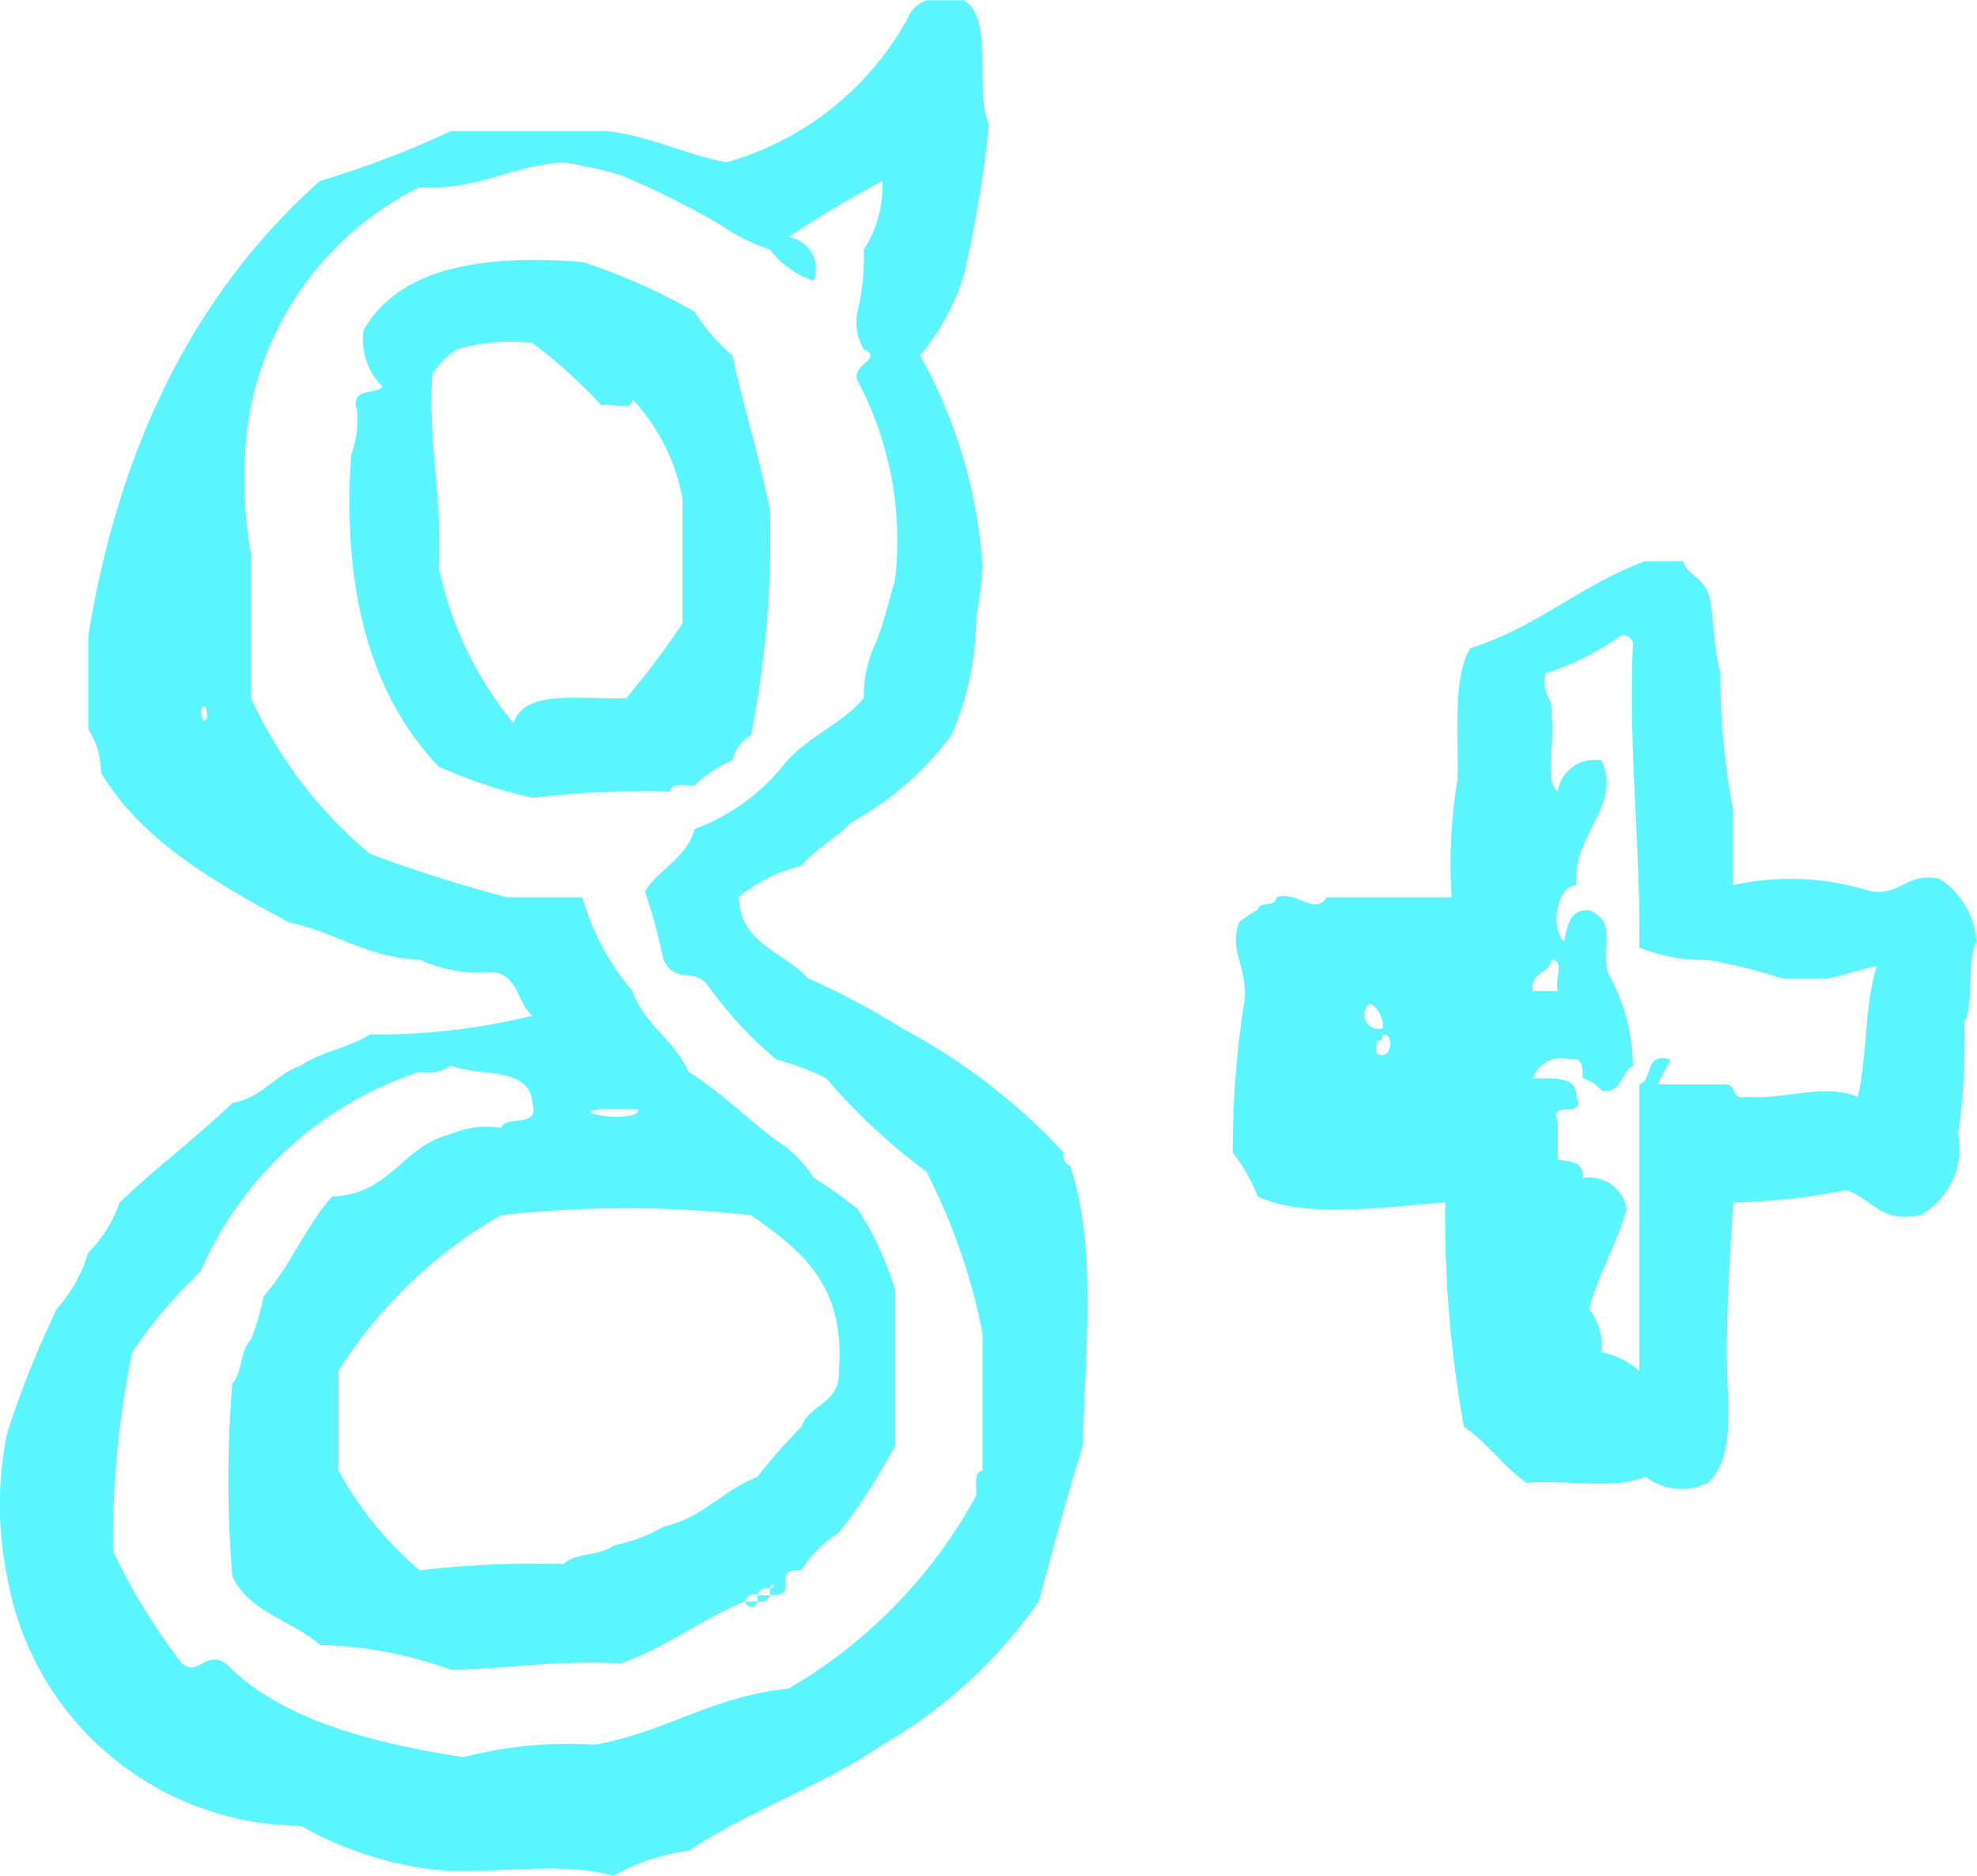<svg xmlns="http://www.w3.org/2000/svg" width="49.94" height="47.375" viewBox="0 0 49.94 47.375">
  <defs>
    <style>
      .cls-1 {
        fill: #5bf5ff;
        fill-rule: evenodd;
      }
    </style>
  </defs>
  <path id="Фигура_16" data-name="Фигура 16" class="cls-1" d="M1376.93,795.77a15.355,15.355,0,0,0-4.1-3.148,18.134,18.134,0,0,0-2.37-1.26c-0.59-.673-1.69-0.837-1.74-2.045a3.745,3.745,0,0,1,1.58-.786c0.35-.437.88-0.7,1.26-1.1a7.947,7.947,0,0,0,2.53-2.2,7.507,7.507,0,0,0,.63-2.988,11.689,11.689,0,0,0,.16-1.259,12.664,12.664,0,0,0-1.58-5.353,5.787,5.787,0,0,0,1.11-2.043,30.317,30.317,0,0,0,.63-3.777c-0.38-.887.15-2.67-0.63-3.148h-0.95a0.805,0.805,0,0,0-.48.472,7.57,7.57,0,0,1-4.57,3.621c-1.06-.2-1.88-0.65-3.01-0.789h-3.95a23.661,23.661,0,0,1-3.31,1.26c-3.06,2.729-5.04,6.519-5.85,11.489v2.359a2.016,2.016,0,0,1,.32,1.1c1.07,1.762,2.9,2.77,4.74,3.775,1.18,0.239,1.94.891,3.31,0.945a3.5,3.5,0,0,0,1.74.316c0.76-.025.7,0.769,1.11,1.1a16.675,16.675,0,0,1-4.11.473c-0.5.336-1.25,0.434-1.74,0.786-0.66.229-.97,0.815-1.73,0.943-0.91.882-1.94,1.637-2.85,2.519a3.279,3.279,0,0,1-.79,1.259,3.7,3.7,0,0,1-.79,1.416,24.188,24.188,0,0,0-1.26,3.148,8.992,8.992,0,0,0,0,3.617,7.582,7.582,0,0,0,7.42,6.3,8.956,8.956,0,0,0,3.32,1.1c1.5,0.154,3.15-.231,4.58.16a5.262,5.262,0,0,1,1.9-.631c1.51-1.009,3.4-1.649,4.89-2.674a12.392,12.392,0,0,0,3.95-3.621c0.36-1.324.71-2.652,1.11-3.934,0.07-2.492.36-5.029-.32-7.079a0.252,0.252,0,0,1-.16-0.316h0ZM1355.14,784.6c0.08-.242.16-0.01,0.15,0.159-0.08.239-.16,0.008-0.15-0.159h0Zm19.74,19.2c-0.24.031-.14,0.38-0.16,0.629a12.623,12.623,0,0,1-4.74,4.877c-1.91.188-3.11,1.1-4.89,1.416a10.5,10.5,0,0,0-3.32.316c-2.41-.375-4.62-0.961-6-2.361-0.52-.349-0.7.329-1.11,0a15.547,15.547,0,0,1-1.74-2.832,23.032,23.032,0,0,1,.48-5.034,12.126,12.126,0,0,1,1.73-2.046,9.083,9.083,0,0,1,5.53-5.036,1.025,1.025,0,0,0,.79-0.157c0.72,0.285,1.99.008,2.06,0.943,0.19,0.661-.67.283-0.79,0.63a2.205,2.205,0,0,0-1.27.157c-1.23.29-1.52,1.523-3,1.575-0.67.748-1.06,1.773-1.73,2.516a6.756,6.756,0,0,1-.32,1.1c-0.28.249-.21,0.843-0.47,1.1a29.4,29.4,0,0,0,0,4.877c0.41,0.9,1.51,1.113,2.21,1.732a10.536,10.536,0,0,1,3.31.627c1.46-.017,2.69-0.257,4.27-0.156,1.17-.4,2.04-1.11,3.16-1.573a0.238,0.238,0,0,1,.31-0.157,0.25,0.25,0,0,1,.32-0.156c-0.02-.19.23-0.1,0,0v0.156c0.84,0.044-.06-0.673.79-0.629a3.163,3.163,0,0,1,.95-0.946,14.762,14.762,0,0,0,1.42-2.2v-3.934a7.907,7.907,0,0,0-.95-2.046,11.756,11.756,0,0,0-1.11-.786,3.075,3.075,0,0,0-.94-0.943c-0.76-.563-1.41-1.228-2.22-1.732-0.35-.8-1.12-1.192-1.42-2.045a6.316,6.316,0,0,1-1.26-2.362h-1.9a35.522,35.522,0,0,1-3.47-1.1,11.2,11.2,0,0,1-3-3.931v-3.62a10.431,10.431,0,0,1-.16-2.046,7.946,7.946,0,0,1,4.42-7.239c1.51,0.088,2.29-.547,3.64-0.627a13.172,13.172,0,0,1,1.42.314,21.6,21.6,0,0,1,2.53,1.259,4.887,4.887,0,0,0,1.26.63,2.266,2.266,0,0,0,1.1.786,0.806,0.806,0,0,0-.63-1.1,24.918,24.918,0,0,1,2.37-1.415,2.971,2.971,0,0,1-.47,1.732,5.835,5.835,0,0,1-.16,1.573,1.34,1.34,0,0,0,.16.942c0.52,0.237-.33.386-0.16,0.789a8.607,8.607,0,0,1,.95,5.034c-0.16.525-.28,1.082-0.48,1.573a3.163,3.163,0,0,0-.31,1.416c-0.58.689-1.52,1.01-2.06,1.731a5.2,5.2,0,0,1-2.21,1.573c-0.21.735-.89,1-1.26,1.573a14.911,14.911,0,0,1,.47,1.732c0.31,0.627.74,0.185,1.11,0.63a10.03,10.03,0,0,0,1.74,1.888,6.576,6.576,0,0,1,1.26.473,15.061,15.061,0,0,0,2.53,2.358,15.4,15.4,0,0,1,1.42,4.092V803.8Zm-5.85-6.453c1.2,0.853,2.4,1.709,2.22,3.935,0.04,0.832-.75.832-0.95,1.415a13.482,13.482,0,0,0-1.11,1.262c-0.87.334-1.38,1.038-2.37,1.256a4.027,4.027,0,0,1-1.26.473c-0.31.268-.98,0.18-1.26,0.47a25.537,25.537,0,0,0-3.64.16,8.9,8.9,0,0,1-2.05-2.518v-2.518a11.8,11.8,0,0,1,4.11-3.935,28.938,28.938,0,0,1,6.31,0h0Zm-3.78-2.675h0.94c0.02,0.378-1.91.09-.94,0h0Zm2.36-8.182a3.057,3.057,0,0,1,.95-0.629,0.951,0.951,0,0,1,.47-0.63,25.645,25.645,0,0,0,.48-5.663c-0.26-1.37-.66-2.6-0.95-3.934a4.448,4.448,0,0,1-.95-1.1,14.676,14.676,0,0,0-2.84-1.26c-2.63-.208-4.66.183-5.53,1.732a1.7,1.7,0,0,0,.48,1.416c-0.2.219-.84,0.007-0.63,0.63a2.778,2.778,0,0,1-.16,1.1c-0.24,3.589.57,6.14,2.21,7.867a12.672,12.672,0,0,0,2.37.787,23.8,23.8,0,0,1,3.47-.157c0.03-.231.38-0.144,0.63-0.157h0Zm-1.73-2.2c-1.12.046-2.57-.249-2.85,0.63a9.117,9.117,0,0,1-1.89-3.934c0.1-1.781-.27-3.086-0.16-4.88a2.057,2.057,0,0,1,.63-0.627,4.723,4.723,0,0,1,1.9-.159,12.44,12.44,0,0,1,1.74,1.575c0.23-.087.81,0.182,0.78-0.16a4.958,4.958,0,0,1,1.27,2.518v3.148a21.118,21.118,0,0,1-1.42,1.889h0Zm33.8,8.185c0.26-.53.05-1.522,0.31-2.048a2.094,2.094,0,0,0-.94-1.576c-0.86-.167-0.94.43-1.74,0.317a6.712,6.712,0,0,0-3.47-.158v-1.888a17.738,17.738,0,0,1-.32-3.461c-0.2-.722-0.17-1.675-0.32-2.046s-0.54-.465-0.63-0.786h-0.95c-1.61.591-2.74,1.673-4.42,2.2-0.45.753-.29,2.12-0.32,3.3a12.961,12.961,0,0,0-.15,2.991h-3.16c-0.3.48-.75-0.183-1.27,0,0,0.259-.43.085-0.47,0.313a3.471,3.471,0,0,0-.47.316c-0.25.723,0.16,1.021,0.15,1.886a24.248,24.248,0,0,0-.31,3.935,4.4,4.4,0,0,1,.63,1.1c1.16,0.583,3.3.26,4.74,0.157a29.411,29.411,0,0,0,.47,5.666c0.6,0.4.99,1.007,1.58,1.416,0.97-.085,2.29.18,3-0.157a1.5,1.5,0,0,0,1.58.157c0.74-.689.47-2.043,0.48-3.3,0-1.306.1-2.711,0.16-3.777a17.18,17.18,0,0,0,2.84-.314c0.66,0.175.83,0.843,1.89,0.627a1.912,1.912,0,0,0,.95-2.045,15.9,15.9,0,0,0,.16-2.829h0Zm-15.01-.476a0.675,0.675,0,0,1,.32.63,0.358,0.358,0,0,1-.32-0.63h0Zm0.16,1.259v-0.313c0.14,0.028.15-.062,0.16-0.157,0.31-.064.23,0.717-0.16,0.47h0Zm4.42-2.359c0.35-.028.07,0.558,0.16,0.787h-0.63c-0.08-.5.43-0.417,0.47-0.787h0Zm7.74,3.461c-0.94-.354-1.74.075-2.84,0-0.35.088-.23-0.3-0.47-0.315h-1.74c0.08-.232.23-0.4,0.31-0.627-0.67-.2-0.42.522-0.78,0.627v7.239a1.966,1.966,0,0,0-.95-0.471,1.583,1.583,0,0,0-.32-1.1c0.25-.9.69-1.617,0.95-2.519a0.963,0.963,0,0,0-1.11-.786c0.05-.416-0.33-0.406-0.63-0.47v-0.946c-0.23-.6.71-0.031,0.47-0.63,0.02-.534-0.58-0.465-1.1-0.47a0.755,0.755,0,0,1,.95-0.472c0.33-.075.3,0.223,0.31,0.472a0.932,0.932,0,0,1,.48.314c0.54,0.066.47-.47,0.79-0.63a4.95,4.95,0,0,0-.64-2.359c-0.17-.753.25-1.254-0.47-1.572-0.5-.024-0.54.4-0.63,0.786-0.37-.329-0.17-1.419.31-1.416-0.11-1.3,1.15-1.971.64-3.148a0.935,0.935,0,0,0-1.11.786c-0.36-.321-0.05-1.3-0.16-1.888,0.08-.5-0.28-0.555-0.15-1.1a6.969,6.969,0,0,0,1.89-.945,0.252,0.252,0,0,1,.32.159c-0.12,2.739.19,5.055,0.16,7.709a4.454,4.454,0,0,0,1.73.316,13.194,13.194,0,0,1,1.9.47h1.1c0.45-.082.82-0.231,1.27-0.316-0.31.951-.24,2.28-0.48,3.3h0Zm-27.48,12.589h-0.32V807.1a0.246,0.246,0,0,0,.32-0.157h0Zm-0.32.157h-0.31a0.157,0.157,0,0,0,.31,0h0Zm0,0" transform="translate(-1350.06 -766.656)"/>
</svg>
